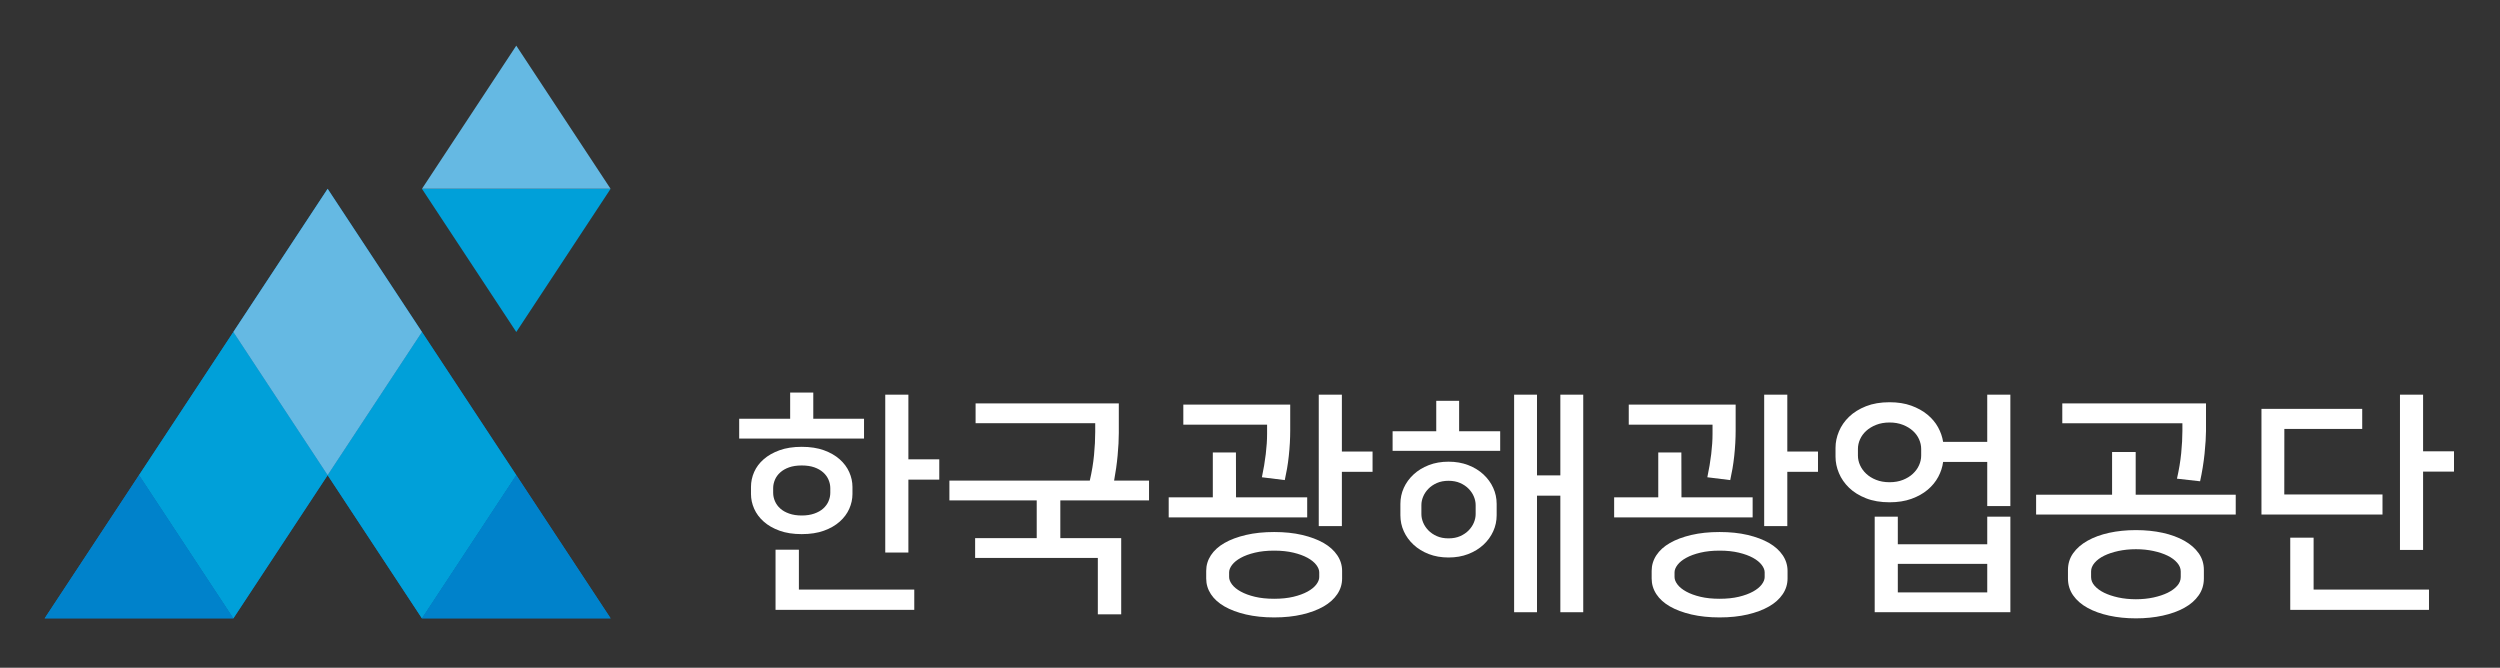 <?xml version="1.0" encoding="utf-8"?>
<!-- Generator: Adobe Illustrator 16.0.0, SVG Export Plug-In . SVG Version: 6.00 Build 0)  -->
<!DOCTYPE svg PUBLIC "-//W3C//DTD SVG 1.1//EN" "http://www.w3.org/Graphics/SVG/1.1/DTD/svg11.dtd">
<svg version="1.1" id="Layer_1" xmlns="http://www.w3.org/2000/svg" xmlns:xlink="http://www.w3.org/1999/xlink" x="0px" y="0px"
	 width="241.5px" height="64.5px" viewBox="0 0 241.5 64.5" enable-background="new 0 0 241.5 64.5" xml:space="preserve">
<rect x="0" y="0" width="241.5" height="64.5" fill="#333333" stroke="none"/>
<path fill="#FFFFFF" d="M122.4,41.932c0,0.578-0.042,1.221-0.126,1.928c-0.083,0.705-0.209,1.455-0.375,2.244l2.211,0.273
	c0.075-0.335,0.147-0.699,0.216-1.094s0.125-0.805,0.171-1.23s0.08-0.848,0.104-1.266c0.022-0.418,0.034-0.809,0.034-1.174v-2.529
	h-10.326v1.938h8.092V41.932z"/>
<path fill="#FFFFFF" d="M127.86,52.451c-0.57-0.326-1.259-0.584-2.064-0.775c-0.805-0.189-1.709-0.283-2.711-0.283
	c-1.004,0-1.912,0.094-2.724,0.283c-0.813,0.191-1.506,0.449-2.074,0.775c-0.57,0.327-1.008,0.723-1.313,1.186
	c-0.303,0.463-0.455,0.969-0.455,1.515v0.729c0,0.547,0.152,1.053,0.455,1.517c0.305,0.463,0.742,0.858,1.313,1.185
	c0.568,0.327,1.261,0.586,2.074,0.776c0.812,0.188,1.72,0.284,2.724,0.284c1.002,0,1.906-0.096,2.711-0.284
	c0.806-0.19,1.494-0.449,2.064-0.776c0.568-0.326,1.009-0.722,1.32-1.185c0.313-0.464,0.468-0.97,0.468-1.517v-0.729
	c0-0.546-0.155-1.052-0.468-1.515C128.869,53.174,128.429,52.778,127.86,52.451 M127.438,55.744c0,0.229-0.096,0.469-0.284,0.719
	c-0.191,0.252-0.473,0.479-0.843,0.684c-0.375,0.205-0.829,0.373-1.368,0.502c-0.54,0.129-1.16,0.193-1.857,0.193
	c-0.701,0-1.32-0.064-1.859-0.193c-0.538-0.129-0.995-0.297-1.366-0.502c-0.373-0.205-0.654-0.432-0.845-0.684
	c-0.188-0.25-0.283-0.49-0.283-0.719v-0.456c0-0.227,0.095-0.467,0.283-0.717c0.19-0.251,0.472-0.479,0.845-0.685
	c0.371-0.205,0.828-0.371,1.366-0.5c0.539-0.129,1.158-0.195,1.859-0.195c0.697,0,1.317,0.066,1.857,0.195
	c0.539,0.129,0.993,0.295,1.368,0.5c0.37,0.205,0.651,0.434,0.843,0.685c0.188,0.25,0.284,0.49,0.284,0.717V55.744z"/>
<polygon fill="#FFFFFF" points="129.625,38.125 127.392,38.125 127.392,50.821 129.625,50.821 129.625,45.578 132.589,45.578 
	132.589,43.619 129.625,43.619 "/>
<polygon fill="#FFFFFF" points="126.275,48.041 119.4,48.041 119.392,43.71 117.158,43.71 117.158,48.041 112.896,48.041 
	112.896,49.979 126.275,49.979 "/>
<path fill="#FFFFFF" d="M165.43,41.932c0,0.578-0.042,1.221-0.126,1.928c-0.083,0.705-0.209,1.455-0.375,2.244l2.211,0.273
	c0.075-0.335,0.146-0.699,0.216-1.094c0.068-0.395,0.125-0.805,0.171-1.23s0.08-0.848,0.103-1.266
	c0.023-0.418,0.034-0.809,0.034-1.174v-2.529h-10.326v1.938h8.093V41.932z"/>
<path fill="#FFFFFF" d="M170.889,52.451c-0.57-0.326-1.258-0.584-2.063-0.775c-0.806-0.189-1.709-0.283-2.712-0.283
	c-1.004,0-1.911,0.094-2.724,0.283c-0.813,0.191-1.506,0.449-2.074,0.775c-0.569,0.327-1.008,0.723-1.311,1.186
	c-0.304,0.463-0.456,0.969-0.456,1.515v0.729c0,0.547,0.152,1.053,0.456,1.517c0.303,0.463,0.741,0.858,1.311,1.185
	c0.568,0.327,1.261,0.586,2.074,0.776c0.813,0.188,1.72,0.284,2.724,0.284c1.003,0,1.906-0.096,2.712-0.284
	c0.806-0.19,1.493-0.449,2.063-0.776c0.569-0.326,1.009-0.722,1.321-1.185c0.312-0.464,0.467-0.97,0.467-1.517v-0.729
	c0-0.546-0.155-1.052-0.467-1.515C171.897,53.174,171.458,52.778,170.889,52.451 M170.466,55.744c0,0.229-0.095,0.469-0.284,0.719
	c-0.19,0.252-0.472,0.479-0.843,0.684c-0.374,0.205-0.829,0.373-1.368,0.502s-1.16,0.193-1.857,0.193
	c-0.7,0-1.319-0.064-1.858-0.193s-0.996-0.297-1.367-0.502c-0.373-0.205-0.654-0.432-0.844-0.684
	c-0.189-0.25-0.284-0.49-0.284-0.719v-0.456c0-0.227,0.095-0.467,0.284-0.717c0.189-0.251,0.471-0.479,0.844-0.685
	c0.371-0.205,0.828-0.371,1.367-0.5s1.158-0.195,1.858-0.195c0.697,0,1.318,0.066,1.857,0.195s0.994,0.295,1.368,0.5
	c0.371,0.205,0.652,0.434,0.843,0.685c0.189,0.25,0.284,0.49,0.284,0.717V55.744z"/>
<polygon fill="#FFFFFF" points="172.654,38.125 170.42,38.125 170.42,50.821 172.654,50.821 172.654,45.578 175.618,45.578 
	175.618,43.619 172.654,43.619 "/>
<polygon fill="#FFFFFF" points="169.305,48.041 162.43,48.041 162.42,43.71 160.188,43.71 160.188,48.041 155.926,48.041 
	155.926,49.979 169.305,49.979 "/>
<polygon fill="#FFFFFF" points="87.75,38.125 85.516,38.125 85.516,53.375 87.75,53.375 87.75,46.332 90.734,46.332 90.734,44.371 
	87.75,44.371 "/>
<polygon fill="#FFFFFF" points="77.173,53.101 74.917,53.101 74.917,58.912 88.319,58.912 88.319,56.953 77.173,56.953 "/>
<path fill="#FFFFFF" d="M77.447,51.596c0.819,0,1.534-0.109,2.143-0.33c0.607-0.219,1.117-0.512,1.527-0.877
	c0.409-0.365,0.718-0.778,0.922-1.242c0.206-0.463,0.309-0.938,0.309-1.426v-0.683c0-0.485-0.103-0.962-0.309-1.425
	c-0.204-0.463-0.513-0.877-0.922-1.242c-0.41-0.365-0.92-0.658-1.527-0.878c-0.608-0.219-1.323-0.33-2.143-0.33
	c-0.821,0-1.535,0.111-2.143,0.33c-0.607,0.22-1.117,0.509-1.527,0.867c-0.411,0.356-0.719,0.767-0.924,1.229
	c-0.205,0.465-0.308,0.947-0.308,1.448v0.683c0,0.487,0.103,0.963,0.308,1.426c0.205,0.464,0.513,0.877,0.924,1.242
	c0.41,0.365,0.92,0.658,1.527,0.877C75.912,51.486,76.626,51.596,77.447,51.596 M74.688,47.608v-0.457
	c0-0.272,0.058-0.542,0.171-0.808c0.113-0.268,0.285-0.502,0.514-0.707c0.227-0.205,0.513-0.369,0.854-0.49
	c0.342-0.121,0.748-0.182,1.221-0.182c0.471,0,0.877,0.061,1.22,0.182c0.341,0.121,0.626,0.285,0.854,0.49
	c0.229,0.205,0.399,0.439,0.514,0.707c0.113,0.266,0.171,0.535,0.171,0.808v0.457c0,0.272-0.058,0.543-0.171,0.809
	c-0.114,0.267-0.285,0.501-0.514,0.707c-0.228,0.204-0.516,0.368-0.866,0.489c-0.35,0.123-0.752,0.184-1.207,0.184
	c-0.456,0-0.859-0.061-1.208-0.184c-0.351-0.121-0.64-0.285-0.866-0.489c-0.229-0.206-0.4-0.44-0.514-0.707
	C74.746,48.151,74.688,47.881,74.688,47.608"/>
<polygon fill="#FFFFFF" points="83.465,40.451 78.563,40.451 78.563,37.921 76.33,37.921 76.33,40.451 71.406,40.451 71.406,42.365 
	83.465,42.365 "/>
<path fill="#FFFFFF" d="M107.963,43.994c0.077-0.812,0.114-1.537,0.114-2.176V38.97H94.242v1.914h11.556v0.844
	c0,0.683-0.037,1.425-0.114,2.222c-0.075,0.799-0.212,1.623-0.41,2.474H91.712v1.914h8.435v3.647h-5.95v1.914h11.853v5.448h2.258
	v-7.362h-5.881v-3.647h8.569v-1.914h-3.373C107.773,45.617,107.888,44.808,107.963,43.994"/>
<path fill="#FFFFFF" d="M143.301,45.83c-0.41-0.38-0.9-0.68-1.471-0.9c-0.569-0.221-1.205-0.331-1.903-0.331
	c-0.699,0-1.333,0.11-1.903,0.331s-1.061,0.521-1.47,0.9c-0.411,0.381-0.727,0.813-0.946,1.299c-0.221,0.486-0.33,1.004-0.33,1.551
	v1.094c0,0.547,0.109,1.063,0.33,1.55c0.22,0.487,0.535,0.919,0.946,1.3c0.409,0.379,0.899,0.68,1.47,0.9
	c0.57,0.22,1.204,0.33,1.903,0.33c0.698,0,1.334-0.11,1.903-0.33c0.57-0.221,1.061-0.521,1.471-0.9
	c0.409-0.381,0.725-0.813,0.944-1.3c0.222-0.487,0.332-1.003,0.332-1.55V48.68c0-0.547-0.11-1.064-0.332-1.551
	C144.025,46.644,143.71,46.211,143.301,45.83 M142.548,49.659c0,0.273-0.057,0.548-0.171,0.82c-0.113,0.274-0.281,0.524-0.502,0.753
	c-0.22,0.227-0.493,0.413-0.82,0.559c-0.326,0.144-0.702,0.215-1.128,0.215s-0.803-0.071-1.127-0.215
	c-0.328-0.146-0.602-0.332-0.821-0.559c-0.221-0.229-0.388-0.479-0.502-0.753c-0.114-0.272-0.171-0.547-0.171-0.82v-0.866
	c0-0.273,0.057-0.547,0.171-0.82c0.114-0.274,0.281-0.524,0.502-0.752c0.22-0.229,0.493-0.414,0.821-0.56
	c0.324-0.144,0.701-0.216,1.127-0.216s0.802,0.072,1.128,0.216c0.327,0.146,0.601,0.331,0.82,0.56
	c0.221,0.228,0.389,0.478,0.502,0.752c0.114,0.273,0.171,0.547,0.171,0.82V49.659z"/>
<polygon fill="#FFFFFF" points="140.952,38.719 138.742,38.719 138.742,41.659 134.525,41.659 134.525,43.551 144.918,43.551 
	144.918,41.659 140.952,41.659 "/>
<polygon fill="#FFFFFF" points="150.73,45.922 148.474,45.922 148.474,38.125 146.264,38.125 146.264,59.141 148.474,59.141 
	148.474,47.881 150.73,47.881 150.73,59.141 152.941,59.141 152.941,38.125 150.73,38.125 "/>
<path fill="#FFFFFF" d="M191.968,52.576h-8.639v-2.667h-2.234v9.231h13.107v-9.231h-2.234V52.576z M191.968,57.227h-8.639v-2.758
	h8.639V57.227z"/>
<path fill="#FFFFFF" d="M191.968,42.686h-4.262c-0.077-0.487-0.24-0.957-0.49-1.414c-0.252-0.457-0.593-0.861-1.026-1.22
	c-0.433-0.356-0.953-0.646-1.561-0.866c-0.609-0.22-1.308-0.33-2.097-0.33c-0.867,0-1.626,0.129-2.279,0.387
	c-0.654,0.26-1.197,0.598-1.63,1.015c-0.434,0.418-0.762,0.89-0.98,1.414c-0.221,0.524-0.331,1.052-0.331,1.583v0.866
	c0,0.532,0.11,1.06,0.331,1.584c0.219,0.524,0.547,0.996,0.98,1.414c0.433,0.418,0.976,0.756,1.63,1.014
	c0.653,0.259,1.412,0.388,2.279,0.388c0.789,0,1.492-0.109,2.107-0.33c0.616-0.221,1.141-0.515,1.573-0.879
	c0.433-0.363,0.773-0.781,1.026-1.252c0.25-0.472,0.405-0.951,0.467-1.437h4.262v4.262h2.234V38.125h-2.234V42.686z M185.586,44.006
	c0,0.32-0.069,0.633-0.206,0.936c-0.135,0.304-0.334,0.576-0.592,0.819c-0.258,0.244-0.577,0.441-0.957,0.593
	c-0.381,0.152-0.814,0.229-1.299,0.229c-0.486,0-0.921-0.077-1.301-0.229c-0.38-0.151-0.698-0.349-0.957-0.593
	c-0.259-0.243-0.454-0.516-0.592-0.819c-0.137-0.303-0.206-0.615-0.206-0.936v-0.637c0-0.32,0.069-0.631,0.206-0.936
	c0.138-0.304,0.333-0.574,0.592-0.809c0.259-0.236,0.577-0.43,0.957-0.582c0.38-0.15,0.814-0.229,1.301-0.229
	c0.484,0,0.918,0.078,1.299,0.229c0.38,0.152,0.699,0.346,0.957,0.582c0.258,0.234,0.457,0.505,0.592,0.809
	c0.137,0.305,0.206,0.615,0.206,0.936V44.006z"/>
<path fill="#FFFFFF" d="M211.002,52.234c-0.593-0.334-1.289-0.589-2.086-0.764c-0.798-0.174-1.659-0.262-2.587-0.262
	c-0.927,0-1.789,0.088-2.588,0.262c-0.797,0.175-1.492,0.43-2.085,0.764c-0.593,0.335-1.057,0.736-1.39,1.209
	c-0.335,0.47-0.501,1.01-0.501,1.618v0.819c0,0.608,0.166,1.151,0.501,1.631c0.333,0.478,0.797,0.881,1.39,1.207
	c0.593,0.328,1.288,0.578,2.085,0.752c0.799,0.175,1.661,0.263,2.588,0.263c0.928,0,1.789-0.088,2.587-0.263
	c0.797-0.174,1.493-0.424,2.086-0.752c0.593-0.326,1.056-0.729,1.39-1.207c0.335-0.479,0.502-1.022,0.502-1.631v-0.819
	c0-0.608-0.167-1.148-0.502-1.618C212.058,52.971,211.595,52.569,211.002,52.234 M210.659,55.744c0,0.305-0.112,0.585-0.341,0.844
	c-0.228,0.258-0.536,0.482-0.923,0.674c-0.388,0.188-0.844,0.34-1.369,0.455c-0.524,0.112-1.089,0.17-1.697,0.17
	c-0.607,0-1.174-0.058-1.697-0.17c-0.524-0.115-0.98-0.267-1.368-0.455c-0.388-0.191-0.695-0.416-0.923-0.674
	c-0.229-0.259-0.342-0.539-0.342-0.844v-0.547c0-0.288,0.113-0.564,0.342-0.831c0.228-0.267,0.535-0.494,0.923-0.685
	c0.388-0.189,0.844-0.342,1.368-0.455c0.523-0.114,1.09-0.172,1.697-0.172c0.608,0,1.173,0.058,1.697,0.172
	c0.525,0.113,0.981,0.266,1.369,0.455c0.387,0.19,0.695,0.418,0.923,0.685c0.229,0.267,0.341,0.543,0.341,0.831V55.744z"/>
<path fill="#FFFFFF" d="M210.819,41.659c0,0.622-0.038,1.326-0.114,2.108c-0.076,0.783-0.213,1.606-0.41,2.473l2.234,0.251
	c0.091-0.411,0.174-0.847,0.251-1.312c0.075-0.463,0.136-0.914,0.182-1.355c0.045-0.439,0.079-0.855,0.103-1.242
	c0.022-0.387,0.035-0.703,0.035-0.945v-2.668h-13.882v1.916h11.602V41.659z"/>
<polygon fill="#FFFFFF" points="206.307,43.664 204.027,43.664 204.027,47.789 196.688,47.789 196.688,49.705 215.971,49.705 
	215.971,47.789 206.307,47.789 "/>
<polygon fill="#FFFFFF" points="234.07,43.596 234.07,38.125 231.837,38.125 231.837,53.123 234.07,53.123 234.07,45.557 
	237.056,45.557 237.056,43.596 "/>
<polygon fill="#FFFFFF" points="223.494,51.939 221.238,51.939 221.238,58.913 234.64,58.913 234.64,56.953 223.494,56.953 "/>
<polygon fill="#FFFFFF" points="230.15,47.768 220.662,47.768 220.668,41.432 228.19,41.432 228.19,39.494 218.457,39.494 
	218.457,49.705 230.15,49.705 "/>
<polygon fill="#0082CB" points="31.65,45.9 22.541,59.734 13.43,45.9 22.541,32.073 "/>
<polygon fill="#0082CB" points="31.65,45.9 40.761,59.734 49.872,45.9 40.761,32.073 "/>
<polygon fill="#0082CB" points="22.54,32.068 31.65,45.9 40.762,32.068 31.65,18.24 "/>
<polygon fill="#0082CB" points="13.43,45.9 4.318,59.729 22.539,59.729 "/>
<polygon fill="#0082CB" points="49.872,45.9 40.762,59.729 58.982,59.729 "/>
<polygon fill="#00A0D9" points="31.65,45.9 22.541,59.734 13.43,45.9 22.541,32.073 "/>
<polygon fill="#00A0D9" points="31.65,45.9 40.761,59.734 49.872,45.9 40.761,32.073 "/>
<polygon fill="#65B9E3" points="22.54,32.068 31.65,45.9 40.762,32.068 31.65,18.24 "/>
<polygon fill="#0082CB" points="13.43,45.9 4.318,59.729 22.539,59.729 "/>
<polygon fill="#0082CB" points="49.872,45.9 40.762,59.729 58.982,59.729 "/>
<polygon fill="#65B9E3" points="58.982,18.238 49.872,4.41 40.762,18.238 "/>
<polygon fill="#00A0D9" points="40.762,18.243 49.873,32.071 58.982,18.243 "/>
</svg>
